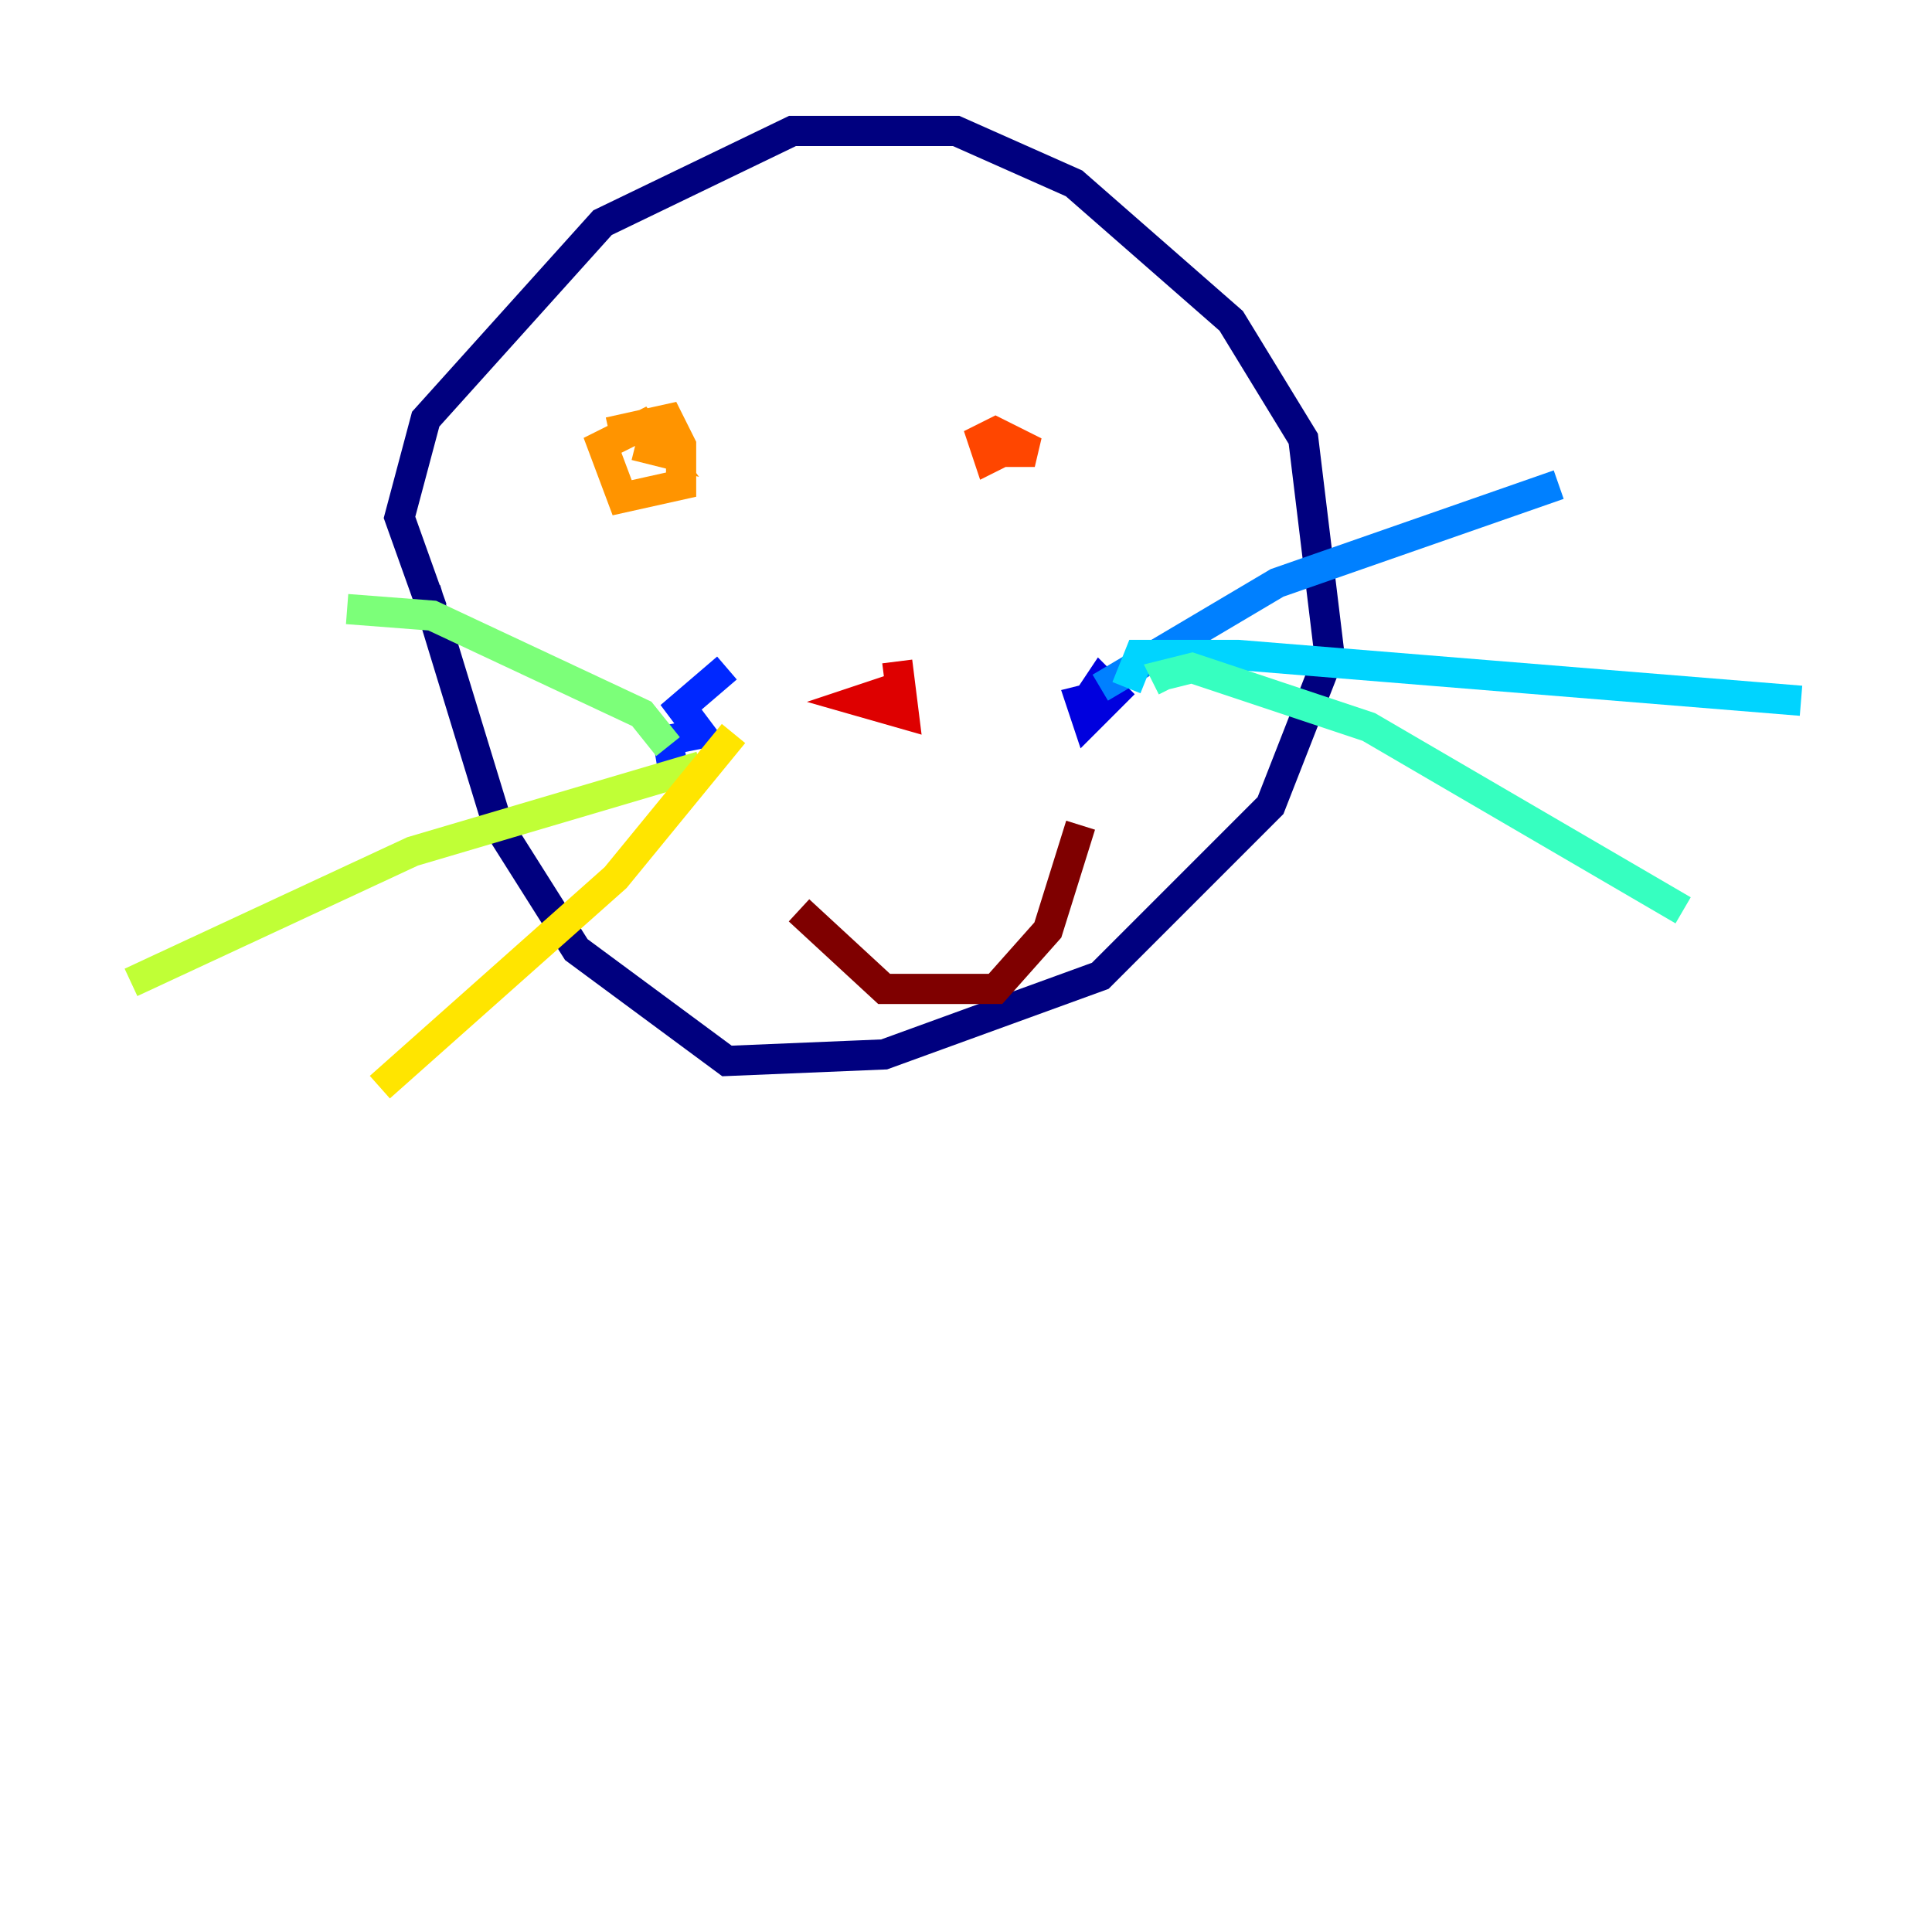 <?xml version="1.0" encoding="utf-8" ?>
<svg baseProfile="tiny" height="128" version="1.2" viewBox="0,0,128,128" width="128" xmlns="http://www.w3.org/2000/svg" xmlns:ev="http://www.w3.org/2001/xml-events" xmlns:xlink="http://www.w3.org/1999/xlink"><defs /><polyline fill="none" points="28.637,40.352 26.468,34.278 28.203,27.77 39.919,14.752 52.502,8.678 63.349,8.678 71.159,12.149 81.573,21.261 86.346,29.071 88.081,43.39 84.176,53.37 72.895,64.651 58.576,69.858 48.163,70.291 38.183,62.915 32.976,54.671 28.203,39.051" stroke="#00007f" stroke-width="2" /><polyline fill="none" points="72.027,46.427 72.895,45.125 73.763,45.993 72.027,47.729 71.593,46.427 73.329,45.993" stroke="#0000de" stroke-width="2" /><polyline fill="none" points="44.691,51.634 44.258,49.031 46.427,48.597 45.125,46.861 48.163,44.258" stroke="#0028ff" stroke-width="2" /><polyline fill="none" points="72.895,45.559 84.61,38.617 103.268,32.108" stroke="#0080ff" stroke-width="2" /><polyline fill="none" points="74.63,45.559 75.498,43.39 82.007,43.39 119.322,46.427" stroke="#00d4ff" stroke-width="2" /><polyline fill="none" points="77.668,45.559 77.234,44.691 78.969,44.258 90.685,48.163 111.512,60.312" stroke="#36ffc0" stroke-width="2" /><polyline fill="none" points="44.258,49.464 42.522,47.295 28.637,40.786 22.997,40.352" stroke="#7cff79" stroke-width="2" /><polyline fill="none" points="46.427,50.766 27.336,56.407 8.678,65.085" stroke="#c0ff36" stroke-width="2" /><polyline fill="none" points="48.597,48.597 40.786,58.142 25.166,72.027" stroke="#ffe500" stroke-width="2" /><polyline fill="none" points="40.352,28.637 44.258,27.77 45.125,29.505 45.125,32.108 41.22,32.976 39.919,29.505 42.522,28.203 43.824,29.939 42.088,29.505" stroke="#ff9400" stroke-width="2" /><polyline fill="none" points="67.254,29.505 65.519,30.373 65.085,29.071 65.953,28.637 68.556,29.939 66.82,29.939 65.953,28.637" stroke="#ff4600" stroke-width="2" /><polyline fill="none" points="59.444,43.824 59.878,47.295 56.841,46.427 59.444,45.559" stroke="#de0000" stroke-width="2" /><polyline fill="none" points="52.936,60.312 58.576,65.519 65.953,65.519 69.424,61.614 71.593,54.671" stroke="#7f0000" stroke-width="2" /></svg>